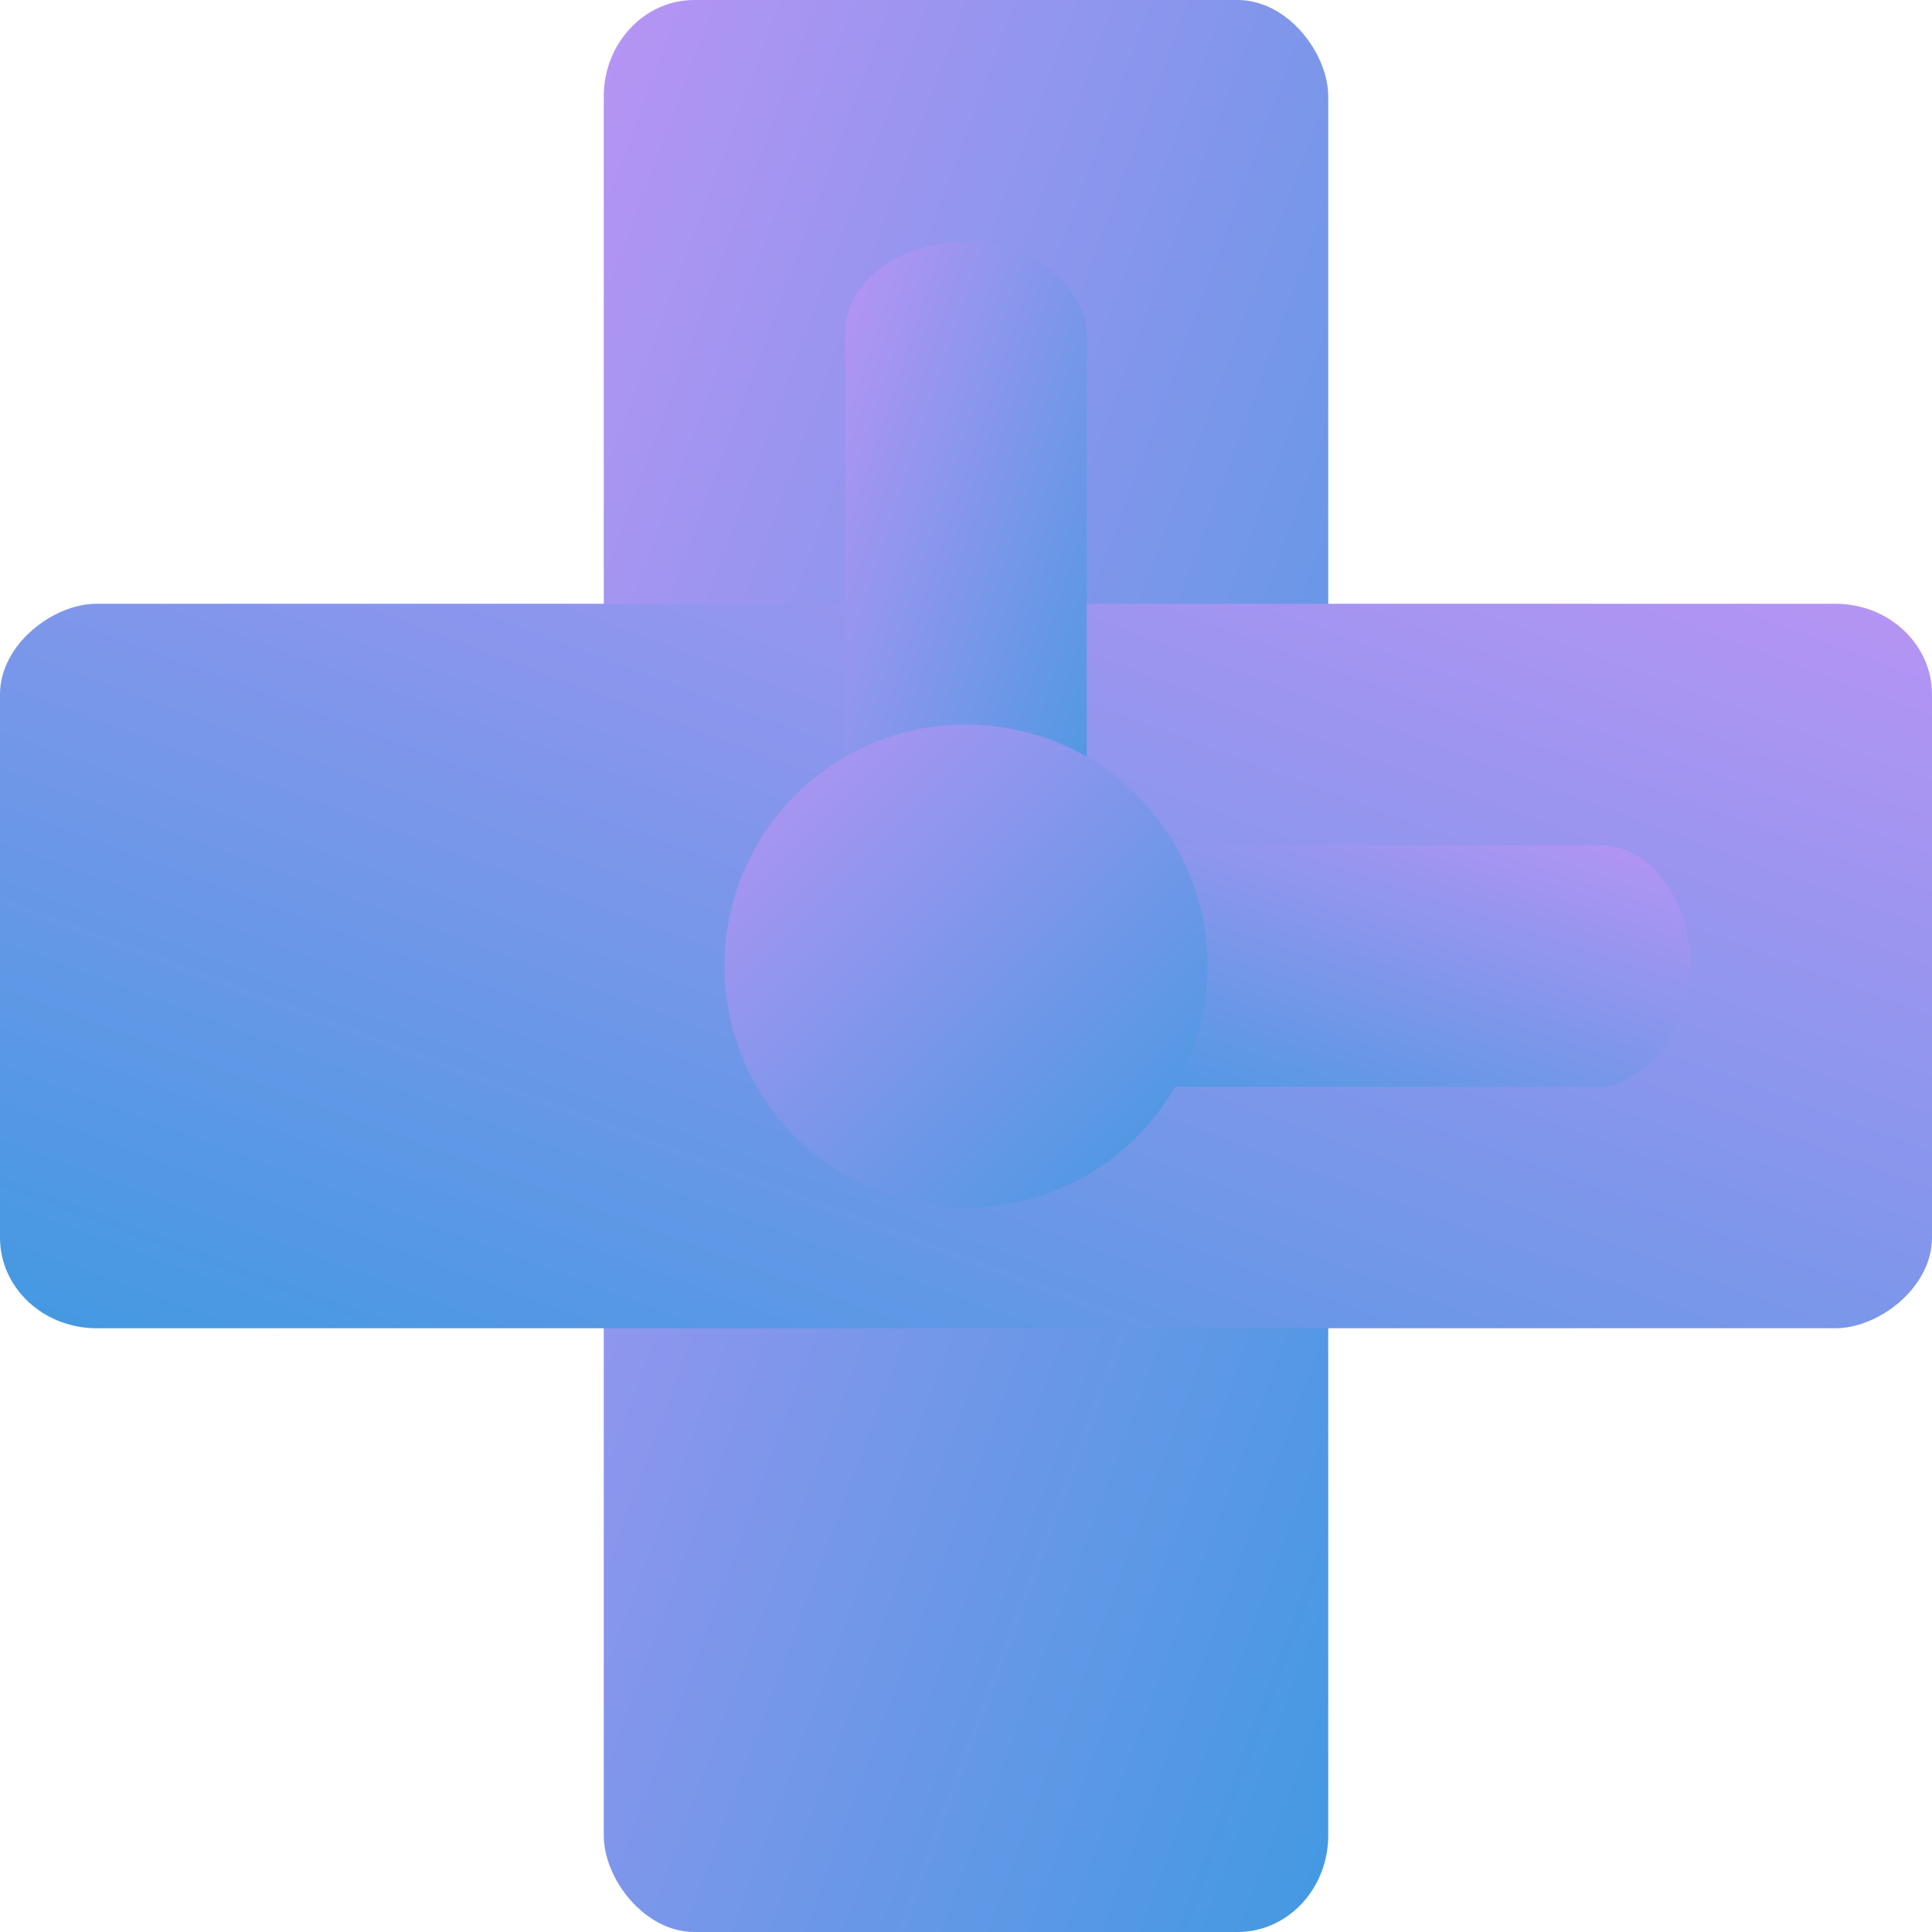<svg xmlns="http://www.w3.org/2000/svg" width="16" height="16" version="1"><defs>
<linearGradient id="ucPurpleBlue" x1="0%" y1="0%" x2="100%" y2="100%">
  <stop offset="0%" style="stop-color:#B794F4;stop-opacity:1"/>
  <stop offset="100%" style="stop-color:#4299E1;stop-opacity:1"/>
</linearGradient>
</defs>
 <rect fill="url(#ucPurpleBlue)" width="6" height="16" x="5" y="0" rx=".75" ry=".8"/>
 <rect fill="url(#ucPurpleBlue)" width="6" height="16" x="5" y="-16" rx=".75" ry=".8" transform="rotate(90)"/>
 <rect fill="url(#ucPurpleBlue)" width="2" height="6" x="7" y="2" rx="1" ry=".75"/>
 <rect fill="url(#ucPurpleBlue)" width="2" height="6" x="7" y="-14" rx="1" ry=".75" transform="rotate(90)"/>
 <circle fill="url(#ucPurpleBlue)" cx="8" cy="8" r="2"/>
</svg>
